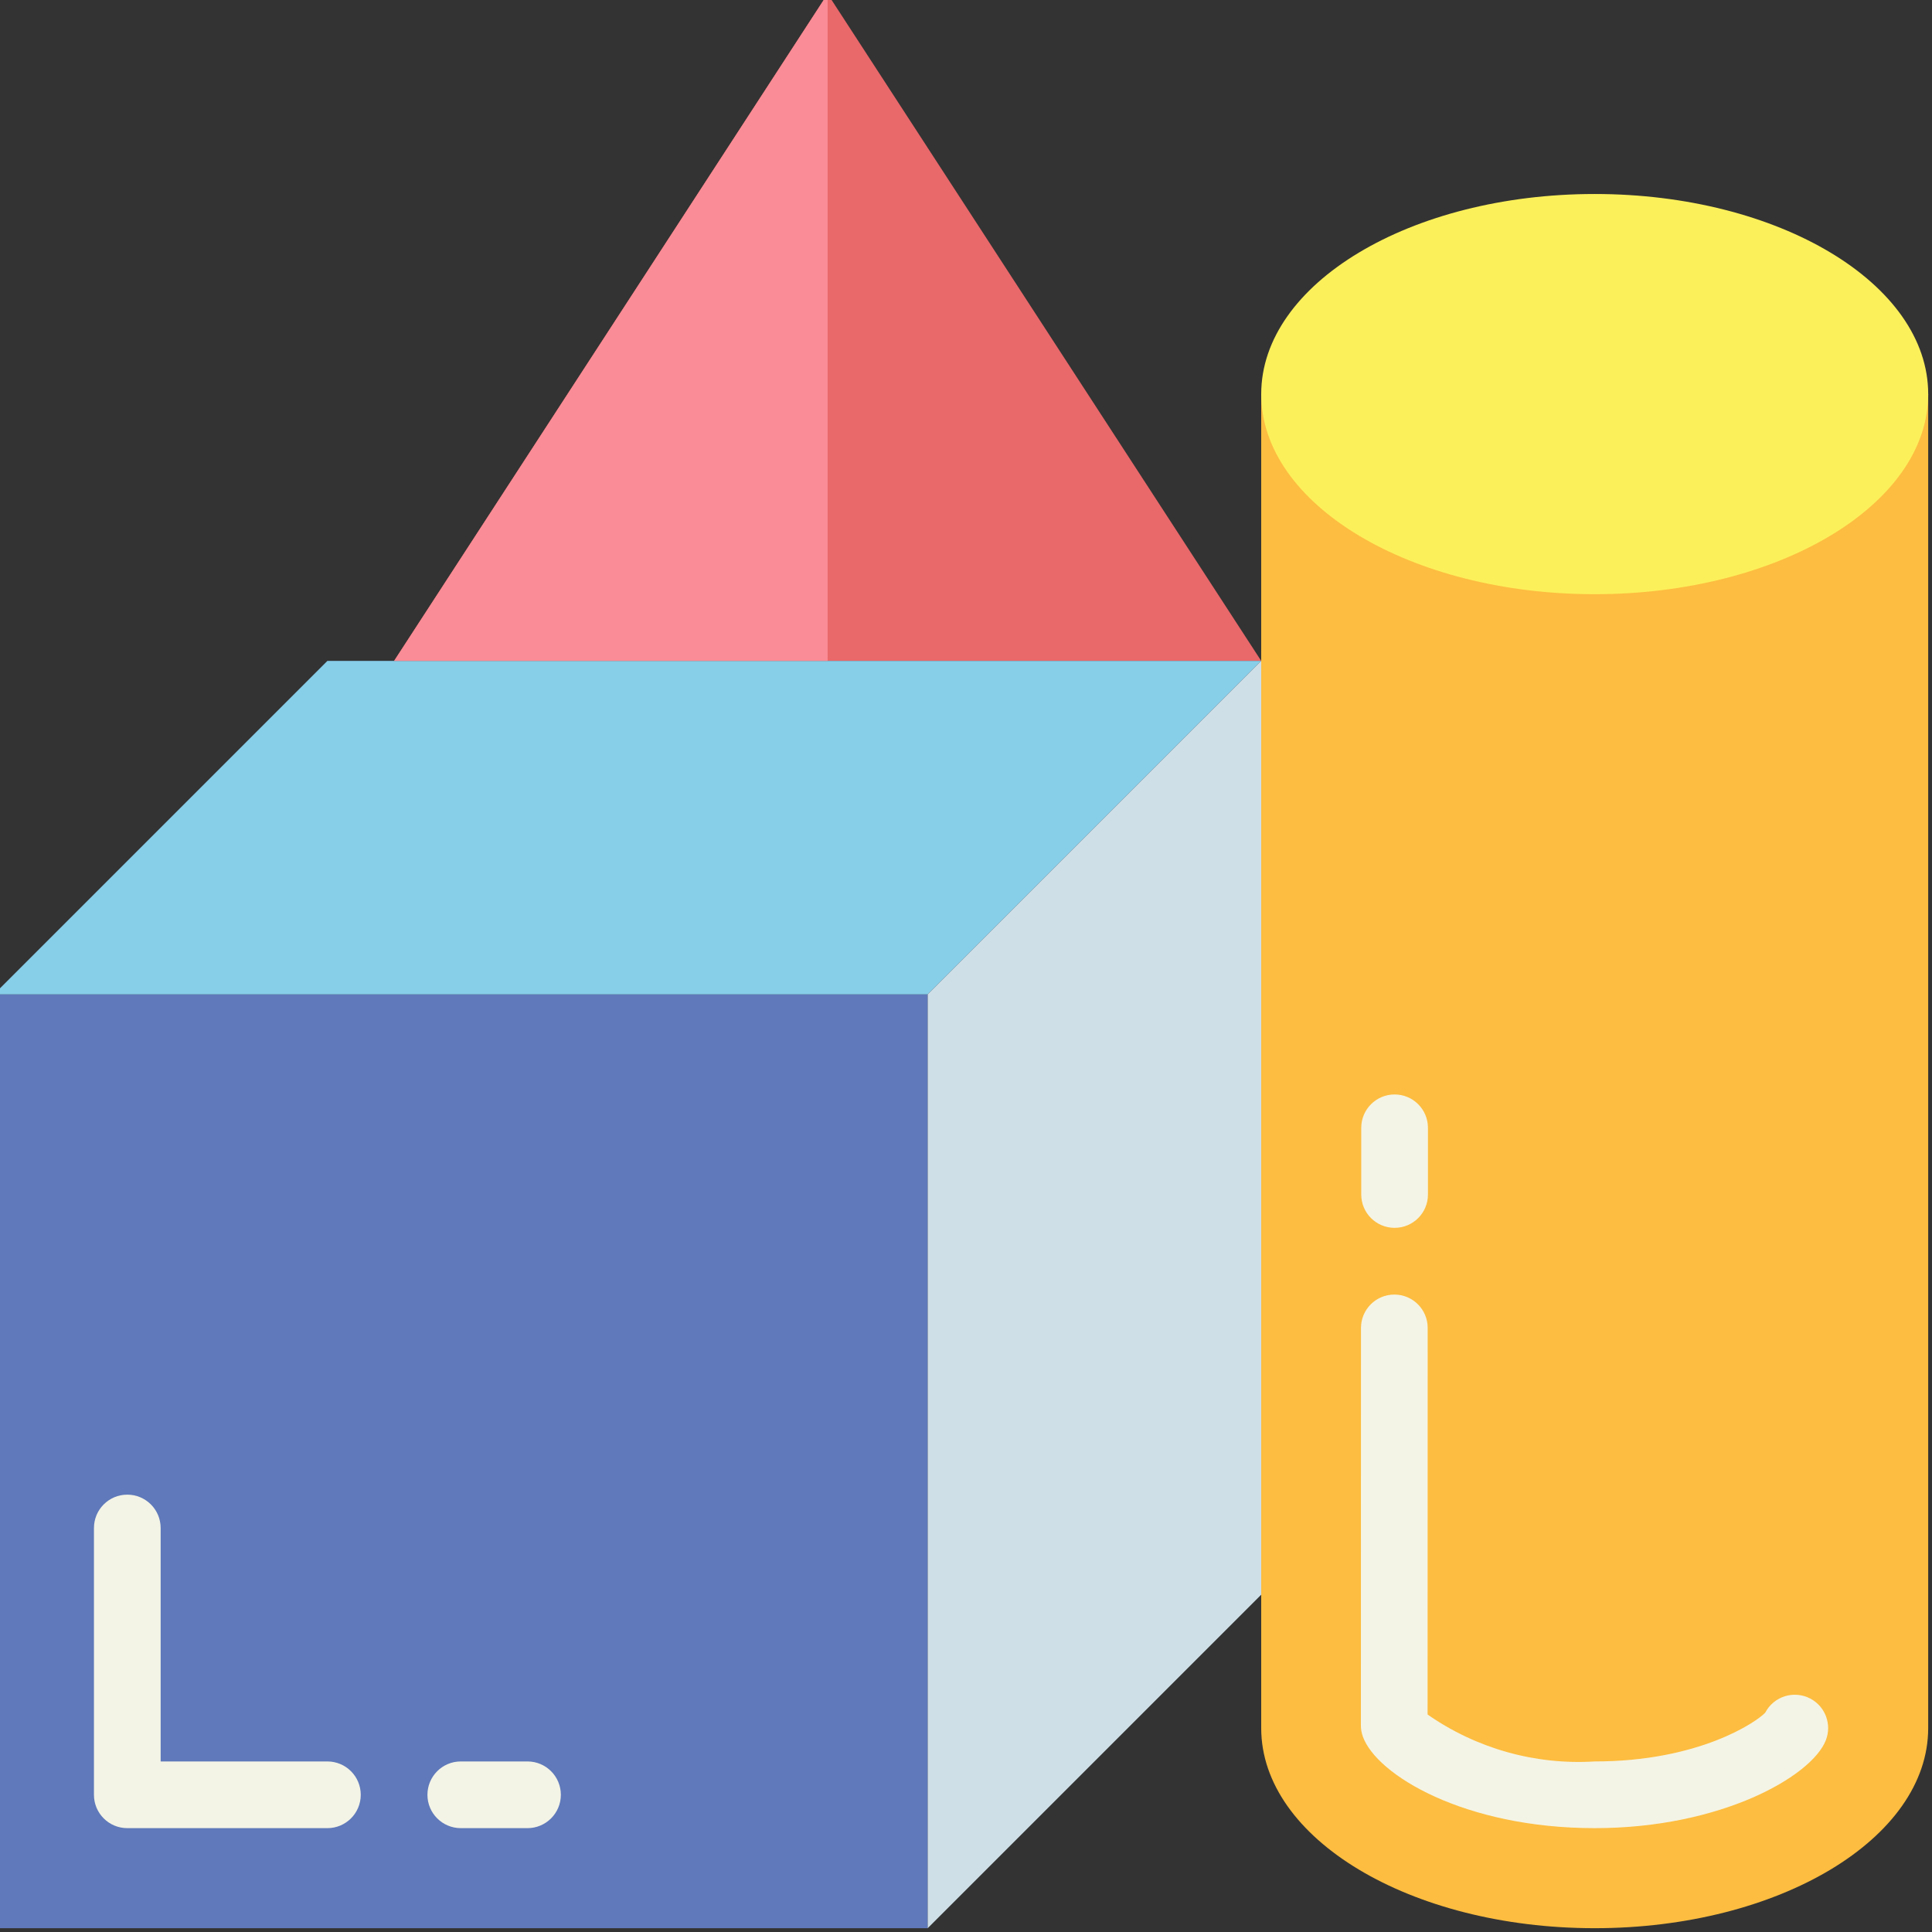 <svg height="316.623pt" viewBox="1 1 316.623 316.623" width="316.623pt" xmlns="http://www.w3.org/2000/svg"><rect x="1" y="1" width="316.623" height="316.623" fill="#333333" stroke="none"/><path d="m65.586 109.309 71.051-109.309 71.055 109.309zm0 0" fill="#e9686a"/><path d="m0 163.965h153.035v153.035h-153.035zm0 0" fill="#5f79ba"/><path d="m207.691 65.586v218.621c0 18.113 24.469 32.793 54.652 32.793 30.188 0 54.656-14.68 54.656-32.793v-218.621zm0 0" fill="#fdbd40"/><path d="m153.035 163.965h-153.035l54.656-54.656h153.035zm0 0" fill="#87cee9"/><path d="m207.691 262.344-54.656 54.656v-153.035l54.656-54.656zm0 0" fill="#cfdfe8"/><path d="m262.344 300.602c-21.328 0-35.77-8.723-38-15.023-.211-.586-.316-1.203-.316-1.824l.016-65.137c.004-3.016 2.449-5.461 5.465-5.461 3.02 0 5.465 2.445 5.465 5.461v.004l-.016 63.359c8 5.578 17.652 8.289 27.387 7.691 17.152 0 26.539-6.488 27.949-7.996 1.395-2.676 4.695-3.711 7.371-2.316 2.477 1.293 3.578 4.242 2.559 6.84-2.297 5.887-17.121 14.402-37.879 14.402zm0 0" fill="#f4f4e6"/><path d="m317 65.586c0-18.109-24.469-32.793-54.656-32.793-30.184 0-54.652 14.684-54.652 32.793 0 18.109 24.469 32.793 54.652 32.793 30.188 0 54.656-14.684 54.656-32.793zm0 0" fill="#fcf05a"/><path d="m65.586 109.309 71.051-109.309v109.309zm0 0" fill="#f98c96"/><g fill="#f4f4e6"><path d="m54.656 300.602h-32.793c-3.02.004-5.465-2.441-5.465-5.461 0 0 0 0 0-.004v-43.723c0-3.02 2.445-5.465 5.465-5.465 3.016 0 5.465 2.445 5.465 5.465v38.258h27.328c3.016 0 5.465 2.449 5.465 5.465 0 3.02-2.449 5.465-5.465 5.465zm0 0"/><path d="m87.449 300.602h-10.934c-3.016 0-5.465-2.445-5.465-5.465 0-3.016 2.449-5.465 5.465-5.465h10.934c3.016 0 5.465 2.449 5.465 5.465 0 3.02-2.449 5.465-5.465 5.465zm0 0"/><path d="m229.551 202.223c-3.016.004-5.465-2.441-5.465-5.461 0 0 0 0 0-.004v-10.93c0-3.02 2.449-5.465 5.465-5.465 3.02 0 5.465 2.445 5.465 5.465v10.93c.004 3.02-2.441 5.465-5.461 5.465 0 0 0 0-.004 0zm0 0"/></g></svg>